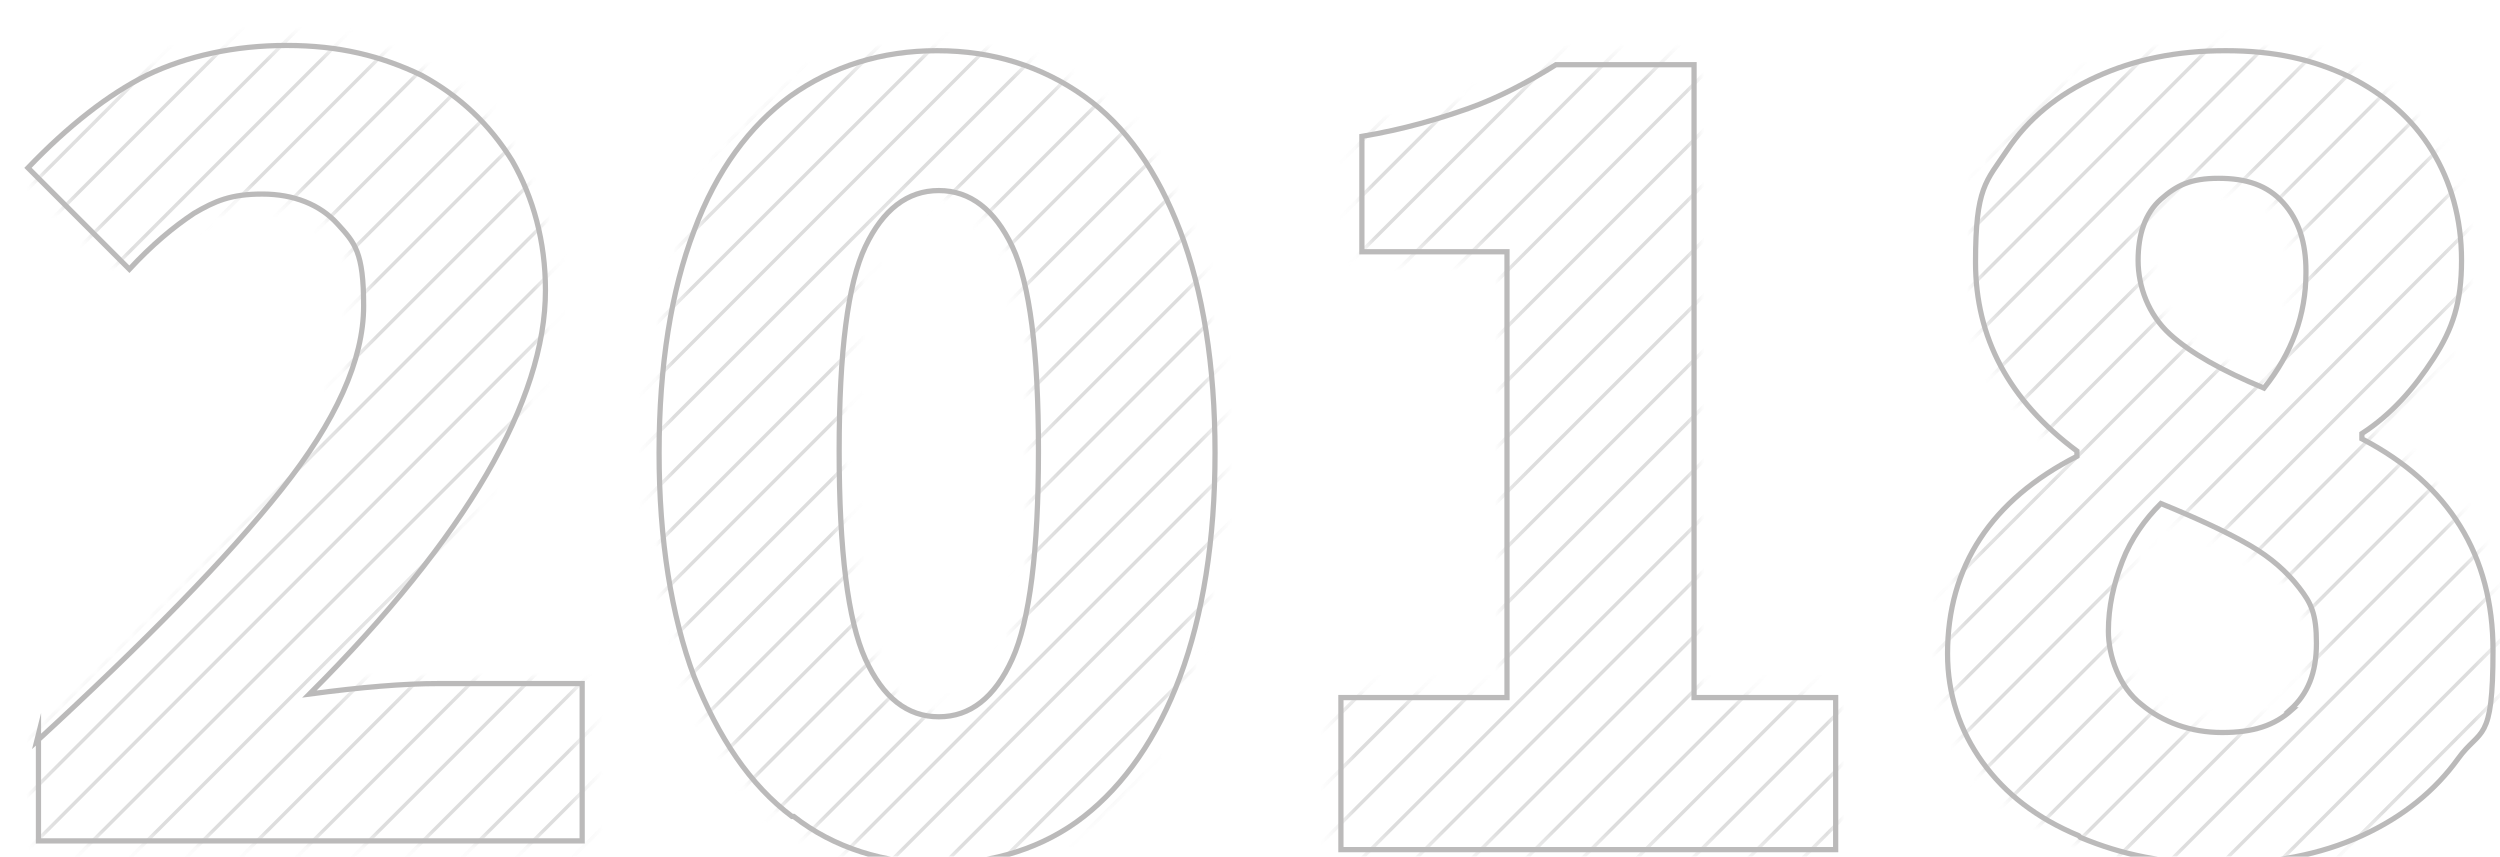 <svg width="143" height="49" viewBox="0 0 143 49" fill="none" xmlns="http://www.w3.org/2000/svg">
<g clip-path="url(#clip0_374_259)">
<mask id="mask0_374_259" style="mask-type:luminance" maskUnits="userSpaceOnUse" x="1" y="2" width="33" height="47">
<path d="M2.1 42.4C8.3 36.7 13 31.9 16.1 28C19.2 24.1 20.8 20.6 20.8 17.5C20.8 14.4 20.3 13.9 19.3 12.8C18.3 11.7 16.8 11.1 15 11.1C13.2 11.1 12.3 11.5 11.1 12.2C9.9 13 8.7 14 7.4 15.4L1.6 9.6C3.9 7.2 6.2 5.4 8.4 4.3C10.7 3.2 13.4 2.6 16.4 2.6C19.4 2.6 21.8 3.2 24.1 4.3C26.3 5.5 28 7.1 29.3 9.2C30.5 11.3 31.2 13.8 31.2 16.6C31.2 22.9 26.7 30.7 17.7 39.7C20.7 39.3 23.1 39.1 25.1 39.1H33.3V48.1H2.2V42L2.1 42.4Z" fill="white"/>
</mask>
<g mask="url(#mask0_374_259)">
<path d="M-53.8 56.7L34.9 -32" stroke="#DDDDDD" stroke-width="0.2"/>
<path d="M-34.9 56.7L53.8 -32" stroke="#DDDDDD" stroke-width="0.2"/>
<path d="M-47.5 56.7L41.2 -32" stroke="#DDDDDD" stroke-width="0.2"/>
<path d="M-44.3 56.7L44.4 -32" stroke="#DDDDDD" stroke-width="0.2"/>
<path d="M-41.2 56.7L47.5 -32" stroke="#DDDDDD" stroke-width="0.2"/>
<path d="M-38 56.7L50.7 -32" stroke="#DDDDDD" stroke-width="0.2"/>
<path d="M-50.7 56.7L38.1 -32" stroke="#DDDDDD" stroke-width="0.2"/>
<path d="M-31.7 56.7L57 -32" stroke="#DDDDDD" stroke-width="0.2"/>
<path d="M-28.6 56.7L60.1 -32" stroke="#DDDDDD" stroke-width="0.2"/>
<path d="M-25.4 56.7L63.3 -32" stroke="#DDDDDD" stroke-width="0.2"/>
<path d="M-22.3 56.7L66.5 -32" stroke="#DDDDDD" stroke-width="0.2"/>
<path d="M-19.1 56.7L69.6 -32" stroke="#DDDDDD" stroke-width="0.2"/>
<path d="M-0.2 56.7L88.6 -32" stroke="#DDDDDD" stroke-width="0.2"/>
<path d="M-12.8 56.7L75.9 -32" stroke="#DDDDDD" stroke-width="0.2"/>
<path d="M-9.6 56.7L79.1 -32" stroke="#DDDDDD" stroke-width="0.2"/>
<path d="M-6.5 56.7L82.2 -32" stroke="#DDDDDD" stroke-width="0.2"/>
<path d="M-3.3 56.7L85.4 -32" stroke="#DDDDDD" stroke-width="0.2"/>
<path d="M-15.9 56.7L72.8 -32" stroke="#DDDDDD" stroke-width="0.2"/>
<path d="M3 56.7L91.7 -32" stroke="#DDDDDD" stroke-width="0.2"/>
<path d="M6.1 56.7L94.9 -32" stroke="#DDDDDD" stroke-width="0.2"/>
<path d="M9.3 56.7L98 -32" stroke="#DDDDDD" stroke-width="0.2"/>
<path d="M12.5 56.7L101.2 -32" stroke="#DDDDDD" stroke-width="0.2"/>
<path d="M15.6 56.7L104.3 -32" stroke="#DDDDDD" stroke-width="0.2"/>
<path d="M21.9 56.7L110.6 -32" stroke="#DDDDDD" stroke-width="0.2"/>
<path d="M25.1 56.7L113.8 -32" stroke="#DDDDDD" stroke-width="0.2"/>
<path d="M28.2 56.7L117 -32" stroke="#DDDDDD" stroke-width="0.2"/>
<path d="M31.4 56.7L120.1 -32" stroke="#DDDDDD" stroke-width="0.2"/>
<path d="M18.8 56.7L107.5 -32" stroke="#DDDDDD" stroke-width="0.2"/>
</g>
<path d="M2.1 42.4C8.3 36.7 13 31.9 16.1 28C19.2 24.1 20.8 20.6 20.8 17.5C20.8 14.4 20.3 13.9 19.3 12.8C18.3 11.7 16.8 11.1 15 11.1C13.2 11.1 12.3 11.5 11.1 12.2C9.9 13 8.7 14 7.4 15.4L1.6 9.6C3.9 7.2 6.2 5.4 8.4 4.3C10.7 3.2 13.4 2.6 16.4 2.6C19.4 2.6 21.8 3.2 24.1 4.3C26.3 5.5 28 7.1 29.3 9.2C30.5 11.3 31.2 13.8 31.2 16.6C31.2 22.9 26.7 30.7 17.7 39.7C20.7 39.3 23.1 39.1 25.1 39.1H33.3V48.1H2.2V42L2.1 42.4Z" stroke="#BBBABA" stroke-width="0.3" stroke-miterlimit="10"/>
<mask id="mask1_374_259" style="mask-type:luminance" maskUnits="userSpaceOnUse" x="37" y="2" width="33" height="48">
<path d="M45.3 46.7C42.9 44.9 41.1 42.2 39.7 38.7C38.4 35.2 37.7 30.9 37.7 25.9C37.7 20.9 38.4 16.6 39.7 13.2C41 9.7 42.9 7.2 45.2 5.5C47.6 3.8 50.4 2.9 53.6 2.9C56.8 2.9 59.6 3.8 62 5.5C64.4 7.2 66.2 9.8 67.5 13.2C68.8 16.6 69.5 20.9 69.5 25.9C69.5 30.9 68.8 35.2 67.5 38.7C66.2 42.2 64.3 44.9 62 46.7C59.7 48.5 56.8 49.4 53.7 49.4C50.6 49.4 47.7 48.5 45.4 46.7H45.3ZM57.9 37.7C58.9 35.5 59.4 31.5 59.4 25.8C59.4 20.1 58.9 16.2 57.9 14.1C56.9 12 55.5 10.9 53.7 10.9C51.9 10.9 50.5 12 49.5 14.1C48.5 16.2 48 20.1 48 25.8C48 31.5 48.5 35.5 49.5 37.7C50.5 39.9 51.9 41 53.7 41C55.5 41 56.9 39.9 57.9 37.7Z" fill="white"/>
</mask>
<g mask="url(#mask1_374_259)">
<path d="M-49.2 64.2L39.5 -24.5" stroke="#DDDDDD" stroke-width="0.2"/>
<path d="M-46 64.2L42.7 -24.5" stroke="#DDDDDD" stroke-width="0.2"/>
<path d="M-42.9 64.2L45.9 -24.5" stroke="#DDDDDD" stroke-width="0.2"/>
<path d="M-23.9 64.2L64.8 -24.5" stroke="#DDDDDD" stroke-width="0.2"/>
<path d="M-36.6 64.2L52.2 -24.5" stroke="#DDDDDD" stroke-width="0.2"/>
<path d="M-33.4 64.2L55.3 -24.5" stroke="#DDDDDD" stroke-width="0.2"/>
<path d="M-30.2 64.2L58.5 -24.5" stroke="#DDDDDD" stroke-width="0.2"/>
<path d="M-27.1 64.2L61.6 -24.5" stroke="#DDDDDD" stroke-width="0.2"/>
<path d="M-39.7 64.2L49 -24.5" stroke="#DDDDDD" stroke-width="0.2"/>
<path d="M-20.8 64.2L67.9 -24.5" stroke="#DDDDDD" stroke-width="0.2"/>
<path d="M-17.6 64.2L71.1 -24.5" stroke="#DDDDDD" stroke-width="0.2"/>
<path d="M-14.5 64.2L74.3 -24.5" stroke="#DDDDDD" stroke-width="0.2"/>
<path d="M-11.3 64.2L77.4 -24.5" stroke="#DDDDDD" stroke-width="0.2"/>
<path d="M-8.2 64.2L80.6 -24.5" stroke="#DDDDDD" stroke-width="0.2"/>
<path d="M10.8 64.2L99.5 -24.5" stroke="#DDDDDD" stroke-width="0.2"/>
<path d="M-1.8 64.2L86.9 -24.5" stroke="#DDDDDD" stroke-width="0.2"/>
<path d="M1.3 64.2L90 -24.5" stroke="#DDDDDD" stroke-width="0.2"/>
<path d="M4.5 64.2L93.2 -24.5" stroke="#DDDDDD" stroke-width="0.2"/>
<path d="M7.6 64.2L96.3 -24.5" stroke="#DDDDDD" stroke-width="0.2"/>
<path d="M-5 64.2L83.7 -24.5" stroke="#DDDDDD" stroke-width="0.2"/>
<path d="M13.9 64.2L102.7 -24.5" stroke="#DDDDDD" stroke-width="0.2"/>
<path d="M17.1 64.2L105.8 -24.5" stroke="#DDDDDD" stroke-width="0.2"/>
<path d="M20.3 64.2L109 -24.5" stroke="#DDDDDD" stroke-width="0.2"/>
<path d="M23.4 64.2L112.1 -24.5" stroke="#DDDDDD" stroke-width="0.2"/>
<path d="M26.6 64.2L115.3 -24.5" stroke="#DDDDDD" stroke-width="0.2"/>
<path d="M45.5 64.2L134.2 -24.5" stroke="#DDDDDD" stroke-width="0.2"/>
<path d="M32.9 64.2L121.6 -24.5" stroke="#DDDDDD" stroke-width="0.2"/>
<path d="M36 64.2L124.7 -24.5" stroke="#DDDDDD" stroke-width="0.2"/>
<path d="M39.2 64.2L127.9 -24.5" stroke="#DDDDDD" stroke-width="0.2"/>
<path d="M42.3 64.2L131.1 -24.5" stroke="#DDDDDD" stroke-width="0.2"/>
<path d="M29.7 64.2L118.4 -24.5" stroke="#DDDDDD" stroke-width="0.2"/>
<path d="M48.7 64.2L137.4 -24.5" stroke="#DDDDDD" stroke-width="0.2"/>
<path d="M51.8 64.2L140.5 -24.5" stroke="#DDDDDD" stroke-width="0.2"/>
<path d="M55 64.2L143.7 -24.5" stroke="#DDDDDD" stroke-width="0.2"/>
<path d="M58.1 64.2L146.8 -24.5" stroke="#DDDDDD" stroke-width="0.2"/>
<path d="M61.3 64.2L150 -24.5" stroke="#DDDDDD" stroke-width="0.2"/>
<path d="M64.4 64.2L153.1 -24.5" stroke="#DDDDDD" stroke-width="0.2"/>
<path d="M67.6 64.2L156.3 -24.5" stroke="#DDDDDD" stroke-width="0.2"/>
</g>
<path d="M45.3 46.7C42.9 44.9 41.1 42.2 39.7 38.7C38.4 35.2 37.7 30.9 37.7 25.9C37.7 20.9 38.4 16.6 39.7 13.2C41 9.7 42.9 7.2 45.2 5.5C47.6 3.8 50.4 2.9 53.6 2.9C56.8 2.9 59.6 3.8 62 5.5C64.4 7.2 66.2 9.8 67.5 13.2C68.8 16.6 69.5 20.9 69.5 25.9C69.5 30.9 68.8 35.2 67.5 38.7C66.2 42.2 64.3 44.9 62 46.7C59.7 48.5 56.8 49.4 53.7 49.4C50.6 49.4 47.7 48.5 45.4 46.7H45.3ZM57.9 37.7C58.9 35.5 59.4 31.5 59.4 25.8C59.4 20.1 58.9 16.2 57.9 14.1C56.9 12 55.5 10.9 53.7 10.9C51.9 10.9 50.5 12 49.5 14.1C48.5 16.2 48 20.1 48 25.8C48 31.5 48.5 35.5 49.5 37.7C50.5 39.9 51.9 41 53.7 41C55.5 41 56.9 39.9 57.9 37.7Z" stroke="#BBBABA" stroke-width="0.3" stroke-miterlimit="10"/>
<mask id="mask2_374_259" style="mask-type:luminance" maskUnits="userSpaceOnUse" x="76" y="3" width="29" height="46">
<path d="M76.7 39.9H86.2V14.4H77.9V7.8C80.3 7.4 82.3 6.8 84 6.2C85.7 5.6 87.4 4.7 89 3.7H96.9V39.9H105V48.6H76.7V39.9Z" fill="white"/>
</mask>
<g mask="url(#mask2_374_259)">
<path d="M-6 66.7L82.7 -22" stroke="#DDDDDD" stroke-width="0.2"/>
<path d="M-9.2 66.7L79.6 -22" stroke="#DDDDDD" stroke-width="0.2"/>
<path d="M-2.9 66.7L85.9 -22" stroke="#DDDDDD" stroke-width="0.2"/>
<path d="M0.3 66.7L89 -22" stroke="#DDDDDD" stroke-width="0.2"/>
<path d="M3.5 66.7L92.2 -22" stroke="#DDDDDD" stroke-width="0.2"/>
<path d="M6.6 66.7L95.3 -22" stroke="#DDDDDD" stroke-width="0.2"/>
<path d="M9.8 66.7L98.5 -22" stroke="#DDDDDD" stroke-width="0.2"/>
<path d="M28.7 66.7L117.4 -22" stroke="#DDDDDD" stroke-width="0.2"/>
<path d="M16.1 66.7L104.8 -22" stroke="#DDDDDD" stroke-width="0.2"/>
<path d="M19.2 66.7L108 -22" stroke="#DDDDDD" stroke-width="0.2"/>
<path d="M22.4 66.7L111.1 -22" stroke="#DDDDDD" stroke-width="0.2"/>
<path d="M25.5 66.7L114.3 -22" stroke="#DDDDDD" stroke-width="0.2"/>
<path d="M12.9 66.7L101.6 -22" stroke="#DDDDDD" stroke-width="0.2"/>
<path d="M31.9 66.7L120.6 -22" stroke="#DDDDDD" stroke-width="0.2"/>
<path d="M35 66.7L123.7 -22" stroke="#DDDDDD" stroke-width="0.2"/>
<path d="M38.2 66.7L126.9 -22" stroke="#DDDDDD" stroke-width="0.2"/>
<path d="M41.3 66.7L130 -22" stroke="#DDDDDD" stroke-width="0.2"/>
<path d="M44.5 66.7L133.2 -22" stroke="#DDDDDD" stroke-width="0.2"/>
<path d="M63.4 66.7L152.1 -22" stroke="#DDDDDD" stroke-width="0.2"/>
<path d="M50.8 66.7L139.5 -22" stroke="#DDDDDD" stroke-width="0.2"/>
<path d="M54 66.7L142.7 -22" stroke="#DDDDDD" stroke-width="0.2"/>
<path d="M57.1 66.7L145.8 -22" stroke="#DDDDDD" stroke-width="0.2"/>
<path d="M60.3 66.7L149 -22" stroke="#DDDDDD" stroke-width="0.2"/>
<path d="M47.6 66.7L136.4 -22" stroke="#DDDDDD" stroke-width="0.2"/>
<path d="M66.6 66.7L155.3 -22" stroke="#DDDDDD" stroke-width="0.2"/>
<path d="M69.7 66.7L158.4 -22" stroke="#DDDDDD" stroke-width="0.2"/>
<path d="M72.9 66.7L161.6 -22" stroke="#DDDDDD" stroke-width="0.2"/>
<path d="M76 66.7L164.8 -22" stroke="#DDDDDD" stroke-width="0.2"/>
<path d="M79.2 66.7L167.9 -22" stroke="#DDDDDD" stroke-width="0.2"/>
<path d="M98.1 66.7L186.8 -22" stroke="#DDDDDD" stroke-width="0.2"/>
<path d="M85.5 66.7L174.2 -22" stroke="#DDDDDD" stroke-width="0.2"/>
<path d="M88.7 66.7L177.4 -22" stroke="#DDDDDD" stroke-width="0.2"/>
<path d="M91.8 66.7L180.5 -22" stroke="#DDDDDD" stroke-width="0.2"/>
<path d="M95 66.7L183.7 -22" stroke="#DDDDDD" stroke-width="0.2"/>
<path d="M82.4 66.7L171.1 -22" stroke="#DDDDDD" stroke-width="0.2"/>
<path d="M101.3 66.7L190 -22" stroke="#DDDDDD" stroke-width="0.2"/>
<path d="M104.4 66.7L193.2 -22" stroke="#DDDDDD" stroke-width="0.2"/>
</g>
<path d="M76.7 39.9H86.2V14.4H77.9V7.8C80.3 7.4 82.3 6.8 84 6.2C85.7 5.6 87.4 4.7 89 3.7H96.9V39.9H105V48.6H76.7V39.9Z" stroke="#BBBABA" stroke-width="0.3" stroke-miterlimit="10"/>
<mask id="mask3_374_259" style="mask-type:luminance" maskUnits="userSpaceOnUse" x="111" y="2" width="32" height="48">
<path d="M118.9 47.8C116.5 46.8 114.7 45.4 113.4 43.6C112.1 41.8 111.4 39.7 111.4 37.4C111.4 32.4 113.9 28.6 118.8 26.1V25.8C114.9 22.9 113 19.3 113 15C113 10.7 113.6 10.4 114.8 8.6C116 6.8 117.7 5.4 119.9 4.4C122.1 3.4 124.5 2.9 127.3 2.9C130.1 2.9 132.3 3.4 134.4 4.4C136.4 5.4 138 6.8 139.1 8.6C140.2 10.4 140.8 12.5 140.8 14.9C140.8 17.3 140.3 18.8 139.2 20.5C138.1 22.2 136.8 23.7 135.1 24.8V25.1C140.1 27.7 142.6 31.8 142.6 37.2C142.6 42.6 141.9 41.6 140.6 43.4C139.3 45.2 137.5 46.7 135.1 47.8C132.7 48.9 130 49.4 126.9 49.4C123.8 49.4 121.4 48.9 119 47.9L118.9 47.8ZM131 40.6C132 39.7 132.5 38.5 132.5 36.8C132.5 35.1 132.2 34.5 131.5 33.6C130.8 32.7 129.9 31.9 128.7 31.2C127.5 30.5 125.8 29.7 123.6 28.8C122.7 29.7 121.9 30.8 121.4 32.1C120.9 33.4 120.6 34.7 120.6 36.1C120.6 37.5 121.2 39.3 122.5 40.3C123.7 41.3 125.3 41.9 127.1 41.9C128.9 41.9 130.1 41.5 131.1 40.6H131ZM131.9 15.5C131.9 13.9 131.5 12.6 130.6 11.6C129.7 10.6 128.5 10.2 126.9 10.2C125.3 10.2 124.5 10.6 123.6 11.4C122.7 12.2 122.3 13.4 122.3 14.9C122.3 16.4 122.9 18 124.1 19.1C125.3 20.2 127.1 21.2 129.5 22.2C131.1 20.2 131.9 18 131.9 15.6V15.5Z" fill="white"/>
</mask>
<g mask="url(#mask3_374_259)">
<path d="M24.2 79.7L112.9 -9.1" stroke="#DDDDDD" stroke-width="0.2"/>
<path d="M27.4 79.7L116.1 -9.1" stroke="#DDDDDD" stroke-width="0.2"/>
<path d="M30.5 79.7L119.3 -9.1" stroke="#DDDDDD" stroke-width="0.2"/>
<path d="M33.7 79.7L122.4 -9.1" stroke="#DDDDDD" stroke-width="0.2"/>
<path d="M52.6 79.7L141.3 -9.1" stroke="#DDDDDD" stroke-width="0.2"/>
<path d="M40 79.7L128.7 -9.1" stroke="#DDDDDD" stroke-width="0.2"/>
<path d="M43.2 79.7L131.9 -9.1" stroke="#DDDDDD" stroke-width="0.2"/>
<path d="M46.3 79.7L135 -9.1" stroke="#DDDDDD" stroke-width="0.2"/>
<path d="M49.5 79.7L138.2 -9.1" stroke="#DDDDDD" stroke-width="0.2"/>
<path d="M36.9 79.7L125.6 -9.1" stroke="#DDDDDD" stroke-width="0.2"/>
<path d="M55.8 79.7L144.5 -9.1" stroke="#DDDDDD" stroke-width="0.2"/>
<path d="M58.9 79.7L147.7 -9.1" stroke="#DDDDDD" stroke-width="0.2"/>
<path d="M62.1 79.7L150.8 -9.1" stroke="#DDDDDD" stroke-width="0.2"/>
<path d="M65.3 79.7L154 -9.1" stroke="#DDDDDD" stroke-width="0.2"/>
<path d="M68.4 79.7L157.1 -9.1" stroke="#DDDDDD" stroke-width="0.2"/>
<path d="M87.3 79.7L176.1 -9.1" stroke="#DDDDDD" stroke-width="0.2"/>
<path d="M74.7 79.7L163.4 -9.1" stroke="#DDDDDD" stroke-width="0.2"/>
<path d="M77.9 79.7L166.6 -9.1" stroke="#DDDDDD" stroke-width="0.2"/>
<path d="M81 79.7L169.7 -9.1" stroke="#DDDDDD" stroke-width="0.2"/>
<path d="M84.2 79.7L172.9 -9.1" stroke="#DDDDDD" stroke-width="0.2"/>
<path d="M71.6 79.7L160.3 -9.1" stroke="#DDDDDD" stroke-width="0.2"/>
<path d="M90.5 79.7L179.2 -9.1" stroke="#DDDDDD" stroke-width="0.2"/>
<path d="M93.7 79.7L182.4 -9.1" stroke="#DDDDDD" stroke-width="0.2"/>
<path d="M96.8 79.7L185.5 -9.1" stroke="#DDDDDD" stroke-width="0.2"/>
<path d="M100 79.7L188.7 -9.1" stroke="#DDDDDD" stroke-width="0.2"/>
<path d="M103.1 79.7L191.8 -9.1" stroke="#DDDDDD" stroke-width="0.2"/>
<path d="M106.3 79.7L195 -9.1" stroke="#DDDDDD" stroke-width="0.2"/>
<path d="M109.4 79.7L198.1 -9.1" stroke="#DDDDDD" stroke-width="0.2"/>
<path d="M128.4 79.7L217.1 -9.1" stroke="#DDDDDD" stroke-width="0.2"/>
<path d="M115.7 79.7L204.5 -9.1" stroke="#DDDDDD" stroke-width="0.2"/>
<path d="M118.9 79.7L207.6 -9.1" stroke="#DDDDDD" stroke-width="0.2"/>
<path d="M122.1 79.7L210.8 -9.1" stroke="#DDDDDD" stroke-width="0.2"/>
<path d="M125.2 79.7L213.9 -9.1" stroke="#DDDDDD" stroke-width="0.2"/>
<path d="M112.6 79.7L201.3 -9.1" stroke="#DDDDDD" stroke-width="0.2"/>
<path d="M131.5 79.7L220.2 -9.1" stroke="#DDDDDD" stroke-width="0.2"/>
<path d="M134.7 79.7L223.4 -9.1" stroke="#DDDDDD" stroke-width="0.2"/>
<path d="M137.8 79.7L226.5 -9.1" stroke="#DDDDDD" stroke-width="0.2"/>
<path d="M141 79.7L229.7 -9.1" stroke="#DDDDDD" stroke-width="0.2"/>
</g>
<path d="M118.9 47.8C116.5 46.8 114.7 45.4 113.4 43.6C112.1 41.8 111.4 39.7 111.4 37.4C111.4 32.4 113.9 28.6 118.8 26.1V25.8C114.9 22.9 113 19.3 113 15C113 10.7 113.6 10.4 114.8 8.6C116 6.8 117.7 5.4 119.9 4.4C122.1 3.4 124.5 2.9 127.3 2.9C130.1 2.9 132.3 3.4 134.4 4.4C136.4 5.4 138 6.8 139.1 8.6C140.2 10.4 140.8 12.5 140.8 14.9C140.8 17.3 140.3 18.8 139.2 20.5C138.1 22.2 136.8 23.7 135.1 24.8V25.1C140.1 27.7 142.6 31.8 142.6 37.2C142.6 42.6 141.9 41.6 140.6 43.4C139.3 45.2 137.5 46.7 135.1 47.8C132.7 48.9 130 49.4 126.9 49.4C123.8 49.4 121.4 48.9 119 47.9L118.9 47.8ZM131 40.6C132 39.7 132.5 38.5 132.5 36.8C132.5 35.1 132.2 34.5 131.5 33.6C130.8 32.7 129.9 31.9 128.7 31.2C127.5 30.5 125.8 29.7 123.6 28.8C122.7 29.7 121.9 30.8 121.4 32.1C120.9 33.4 120.6 34.7 120.6 36.1C120.6 37.5 121.2 39.3 122.5 40.3C123.7 41.3 125.3 41.9 127.1 41.9C128.9 41.9 130.1 41.5 131.1 40.6H131ZM131.9 15.5C131.9 13.9 131.5 12.6 130.6 11.6C129.7 10.6 128.5 10.2 126.9 10.2C125.3 10.2 124.5 10.6 123.6 11.4C122.7 12.2 122.3 13.4 122.3 14.9C122.3 16.4 122.9 18 124.1 19.1C125.3 20.2 127.1 21.2 129.5 22.2C131.1 20.2 131.9 18 131.9 15.6V15.5Z" stroke="#BBBABA" stroke-width="0.3"/>
</g>
<defs>
<clipPath id="clip0_374_259">
<rect width="143" height="49" fill="white"/>
</clipPath>
</defs>
</svg>
